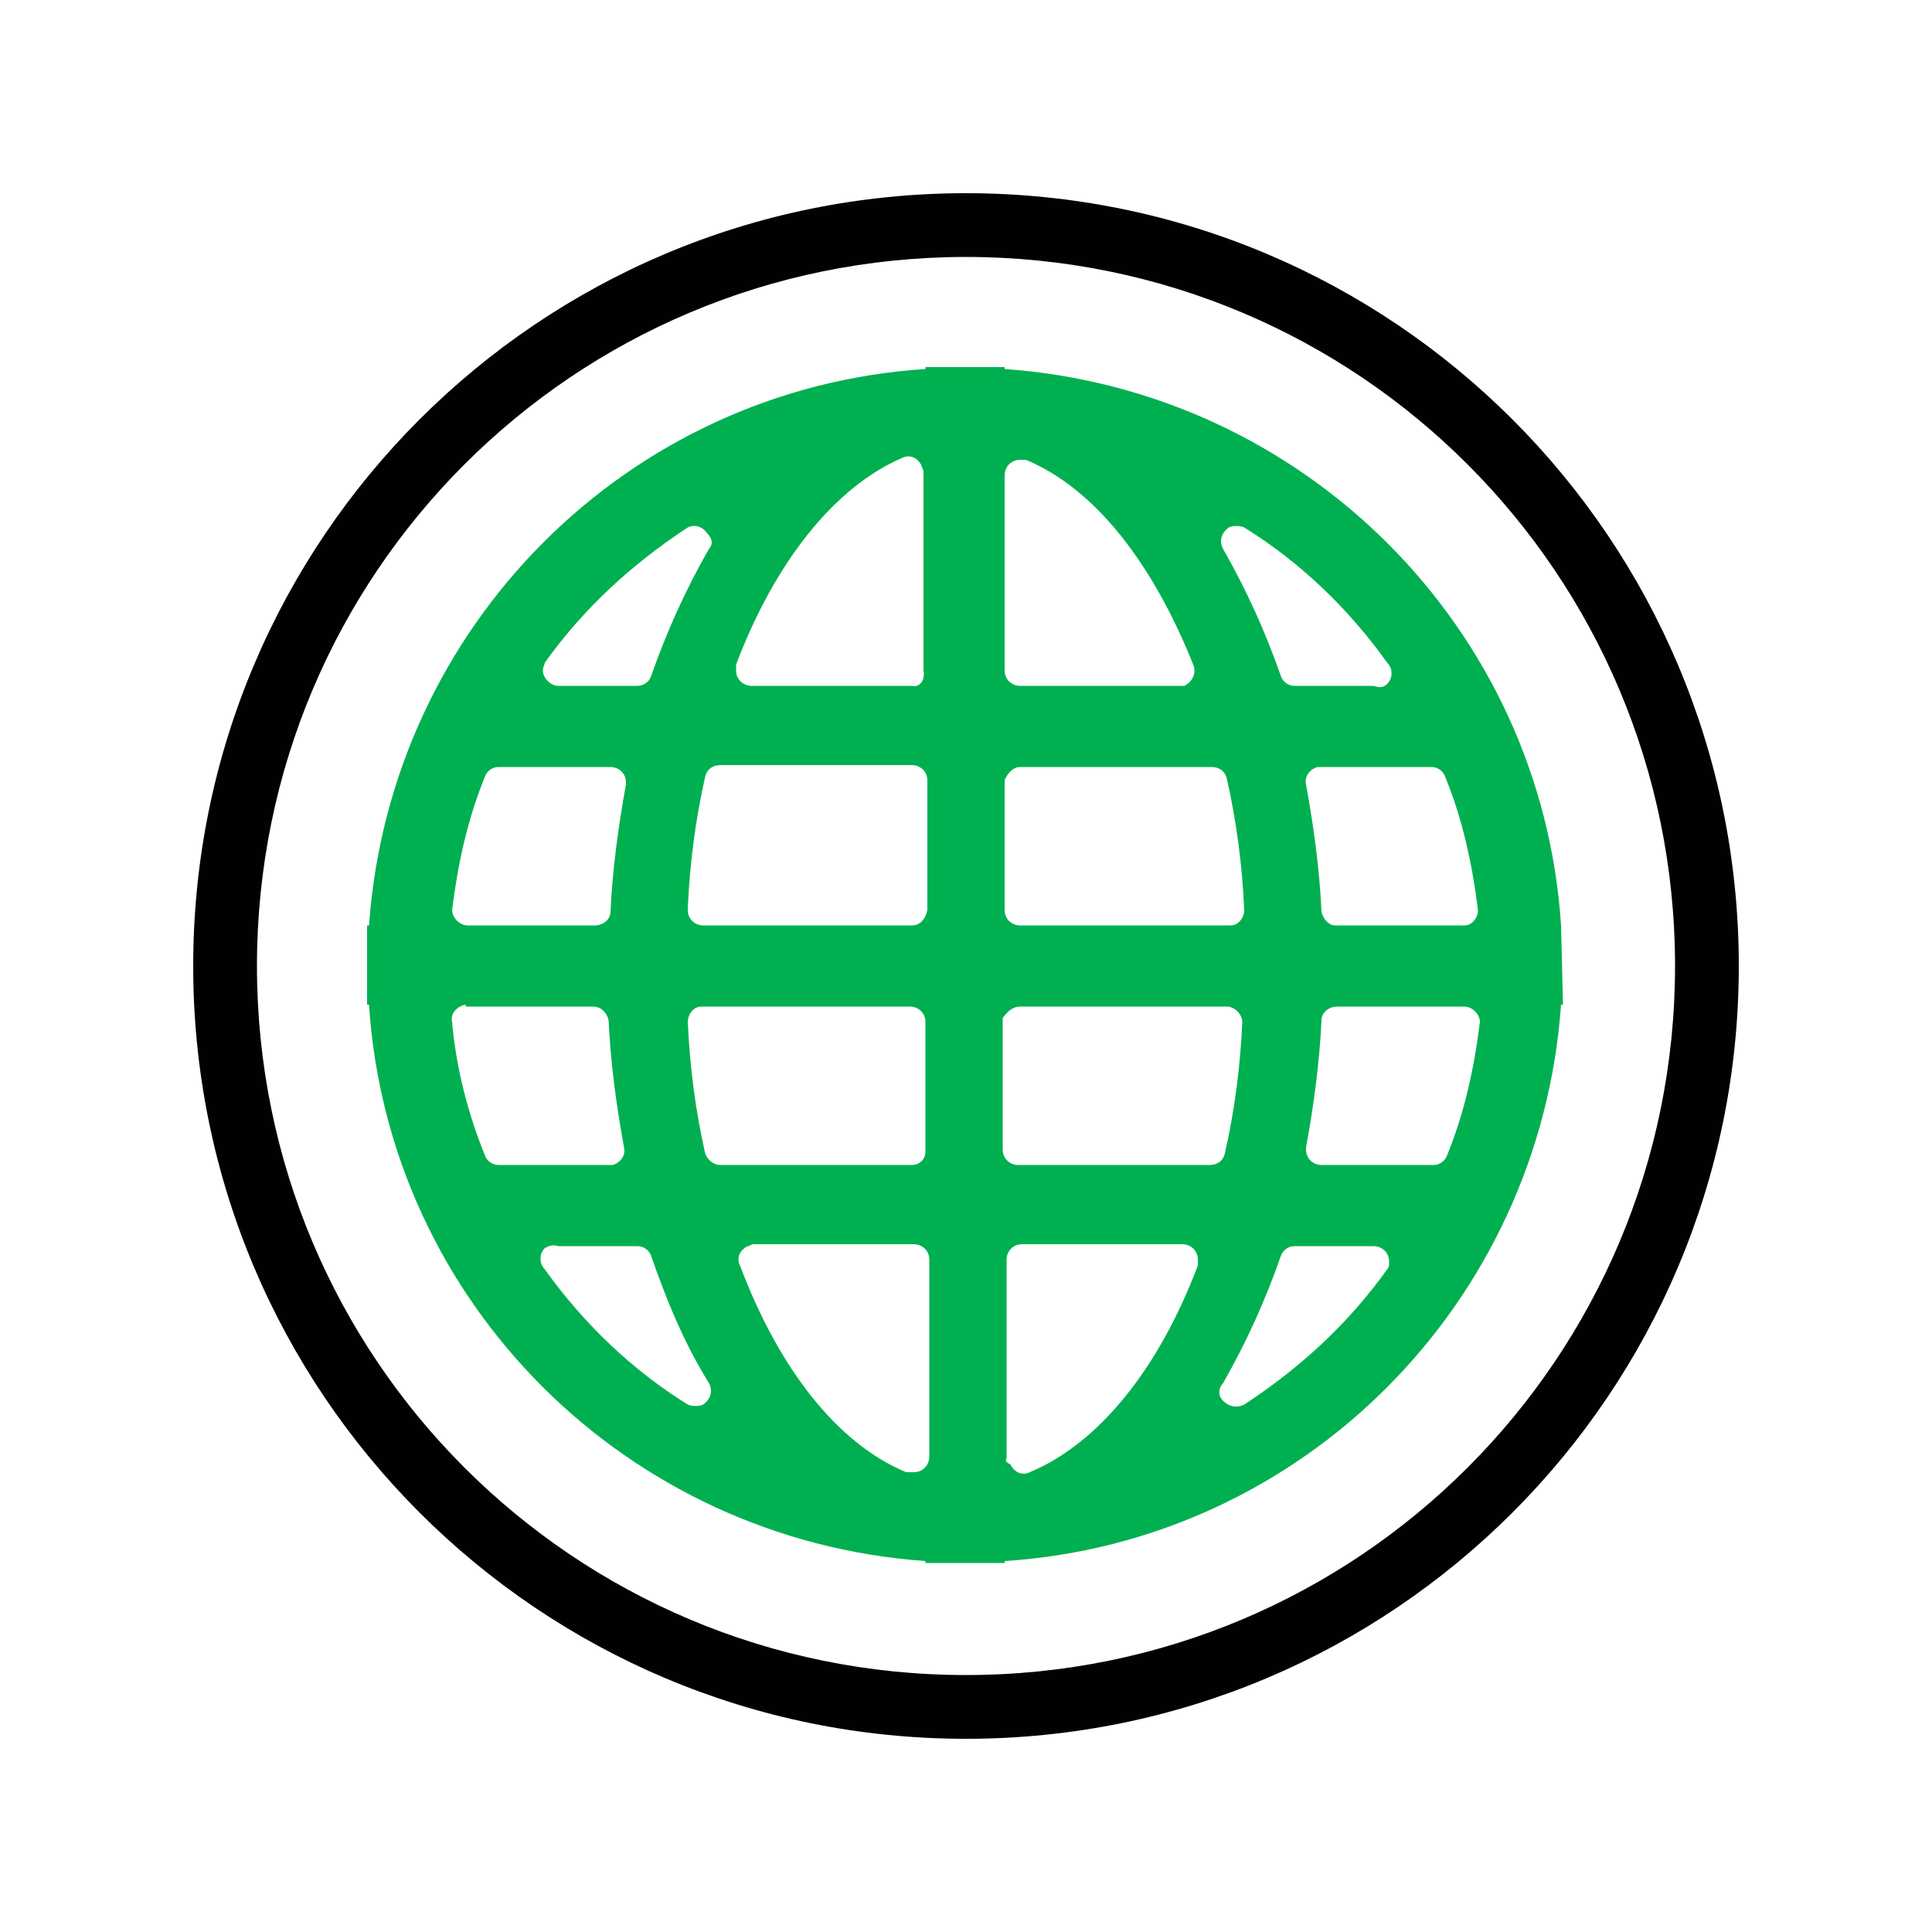 <?xml version="1.0" encoding="utf-8"?>
<!-- Generator: Adobe Illustrator 24.1.0, SVG Export Plug-In . SVG Version: 6.00 Build 0)  -->
<svg version="1.1" id="Layer_1" xmlns="http://www.w3.org/2000/svg" xmlns:xlink="http://www.w3.org/1999/xlink" x="0px" y="0px"
	 viewBox="0 0 100 100" style="enable-background:new 0 0 100 100;" xml:space="preserve">
<style type="text/css">
	.st0{fill:#010101;}
	.st1{fill:#00B050;}
</style>
<g>
	<g id="Layer_1-2">
		<path class="st0" d="M50,90c-22.1,0-40-17.9-40-40s17.9-40,40-40s40,17.9,40,40l0,0C90,72.1,72.1,90,50,90z M50,13.3
			c-20.3,0-36.7,16.4-36.7,36.7S29.7,86.7,50,86.7S86.7,70.3,86.7,50l0,0C86.7,29.7,70.3,13.3,50,13.3z"/>
		<path class="st1" d="M80.8,47.9c-1-15.4-13.3-27.7-28.8-28.8V19h-4.1v0.1c-15.4,1-27.7,13.3-28.8,28.8H19V52h0.1
			c1,15.4,13.3,27.7,28.8,28.8v0.1H52v-0.1c15.4-1,27.7-13.3,28.8-28.8h0.1L80.8,47.9L80.8,47.9z M36.7,28.4c-1.2,2.1-2.2,4.3-3,6.6
			c-0.1,0.3-0.4,0.5-0.7,0.5h-4.1c-0.4,0-0.8-0.4-0.8-0.8c0-0.2,0.1-0.3,0.1-0.4c2-2.8,4.5-5.1,7.4-7c0.4-0.2,0.8,0,1,0.3
			C36.9,27.9,36.9,28.2,36.7,28.4z M25.8,39.7h5.8c0.4,0,0.8,0.3,0.8,0.8v0.1c-0.4,2.2-0.7,4.4-0.8,6.6c0,0.4-0.4,0.7-0.8,0.7h-6.6
			c-0.4,0-0.8-0.4-0.8-0.8l0,0c0.3-2.4,0.8-4.7,1.7-6.9C25.2,39.9,25.5,39.7,25.8,39.7z M24.1,52.1h6.6c0.4,0,0.7,0.3,0.8,0.7
			c0.1,2.2,0.4,4.4,0.8,6.6c0.1,0.4-0.2,0.8-0.6,0.9h-0.1h-5.8c-0.3,0-0.6-0.2-0.7-0.5c-0.9-2.2-1.5-4.6-1.7-6.9
			c-0.1-0.4,0.2-0.8,0.7-0.9C24.1,52.1,24.1,52.1,24.1,52.1L24.1,52.1z M28.9,64.5H33c0.3,0,0.6,0.2,0.7,0.5c0.8,2.3,1.7,4.5,3,6.6
			c0.2,0.4,0.1,0.8-0.3,1.1c-0.2,0.1-0.6,0.1-0.8,0c-2.9-1.8-5.4-4.2-7.4-7c-0.3-0.3-0.3-0.8,0-1.1C28.4,64.5,28.6,64.4,28.9,64.5
			L28.9,64.5z M46.9,76.2c-3.6-1.5-6.6-5.4-8.6-10.7c-0.2-0.4,0-0.8,0.4-1c0.1,0,0.2-0.1,0.3-0.1h8.3c0.4,0,0.8,0.3,0.8,0.8l0,0
			v10.2c0,0.4-0.3,0.8-0.8,0.8C47.1,76.2,47,76.2,46.9,76.2L46.9,76.2z M47.2,60.3h-9.9c-0.4,0-0.7-0.3-0.8-0.6
			c-0.5-2.2-0.8-4.5-0.9-6.8c0-0.4,0.3-0.8,0.7-0.8c0,0,0,0,0.1,0h10.7c0.4,0,0.8,0.3,0.8,0.8l0,0v6.7C47.9,60,47.6,60.3,47.2,60.3z
			 M47.2,47.9H36.4c-0.4,0-0.8-0.3-0.8-0.8c0,0,0,0,0-0.1c0.1-2.3,0.4-4.6,0.9-6.8c0.1-0.4,0.4-0.6,0.8-0.6h9.9
			c0.4,0,0.8,0.3,0.8,0.8l0,0v6.7C47.9,47.6,47.6,47.9,47.2,47.9L47.2,47.9L47.2,47.9z M47.2,35.5h-8.3c-0.4,0-0.8-0.3-0.8-0.8
			c0-0.1,0-0.2,0-0.3c2-5.3,5.1-9.2,8.6-10.7c0.4-0.2,0.8,0,1,0.4c0,0.1,0.1,0.2,0.1,0.3v10.3C47.9,35.2,47.6,35.6,47.2,35.5
			C47.2,35.6,47.2,35.6,47.2,35.5L47.2,35.5z M71.1,35.5H67c-0.3,0-0.6-0.2-0.7-0.5c-0.8-2.3-1.8-4.5-3-6.6
			c-0.2-0.4-0.1-0.8,0.3-1.1c0.2-0.1,0.6-0.1,0.8,0c2.9,1.8,5.4,4.2,7.4,7c0.3,0.3,0.3,0.8,0,1.1C71.6,35.6,71.4,35.6,71.1,35.5
			L71.1,35.5z M53.1,23.8c3.6,1.5,6.6,5.4,8.7,10.7c0.1,0.4-0.1,0.8-0.5,1c-0.1,0-0.2,0-0.2,0h-8.3c-0.4,0-0.8-0.3-0.8-0.8l0,0V24.6
			c0-0.4,0.3-0.8,0.8-0.8C52.9,23.8,53,23.8,53.1,23.8z M52.8,39.7h9.9c0.4,0,0.7,0.2,0.8,0.6c0.5,2.2,0.8,4.5,0.9,6.8
			c0,0.4-0.3,0.8-0.7,0.8h-0.1H52.8c-0.4,0-0.8-0.3-0.8-0.8l0,0v-6.7C52.1,40.1,52.4,39.7,52.8,39.7z M52.8,52.1h10.7
			c0.4,0,0.8,0.4,0.8,0.8l0,0c-0.1,2.3-0.4,4.6-0.9,6.8c-0.1,0.4-0.4,0.6-0.8,0.6h-9.9c-0.4,0-0.8-0.3-0.8-0.8l0,0v-6.8
			C52.1,52.4,52.4,52.1,52.8,52.1L52.8,52.1L52.8,52.1z M52.1,75.5V65.2c0-0.4,0.3-0.8,0.8-0.8l0,0h8.3c0.4,0,0.8,0.3,0.8,0.8
			c0,0.1,0,0.2,0,0.3c-2,5.3-5.1,9.2-8.7,10.7c-0.4,0.2-0.8,0-1-0.4C52.1,75.7,52,75.6,52.1,75.5L52.1,75.5z M63.3,71.6
			c1.2-2.1,2.2-4.3,3-6.6c0.1-0.3,0.4-0.5,0.7-0.5h4.1c0.4,0,0.8,0.3,0.8,0.8c0,0.2,0,0.3-0.1,0.4c-2,2.8-4.5,5.1-7.4,7
			c-0.4,0.2-0.8,0.1-1.1-0.2C63,72.2,63.1,71.8,63.3,71.6L63.3,71.6z M74.2,60.3h-5.8c-0.4,0-0.8-0.3-0.8-0.8v-0.1
			c0.4-2.2,0.7-4.4,0.8-6.6c0-0.4,0.4-0.7,0.8-0.7h6.6c0.4,0,0.8,0.4,0.8,0.8l0,0c-0.3,2.4-0.8,4.7-1.7,6.9
			C74.8,60.1,74.5,60.3,74.2,60.3z M68.4,47.2c-0.1-2.2-0.4-4.4-0.8-6.6c-0.1-0.4,0.2-0.8,0.6-0.9h0.1h5.8c0.3,0,0.6,0.2,0.7,0.5
			c0.9,2.2,1.4,4.5,1.7,6.9c0,0.4-0.3,0.8-0.7,0.8c0,0,0,0-0.1,0h-6.6C68.8,47.9,68.5,47.6,68.4,47.2L68.4,47.2z"/>
	</g>
</g>
</svg>
